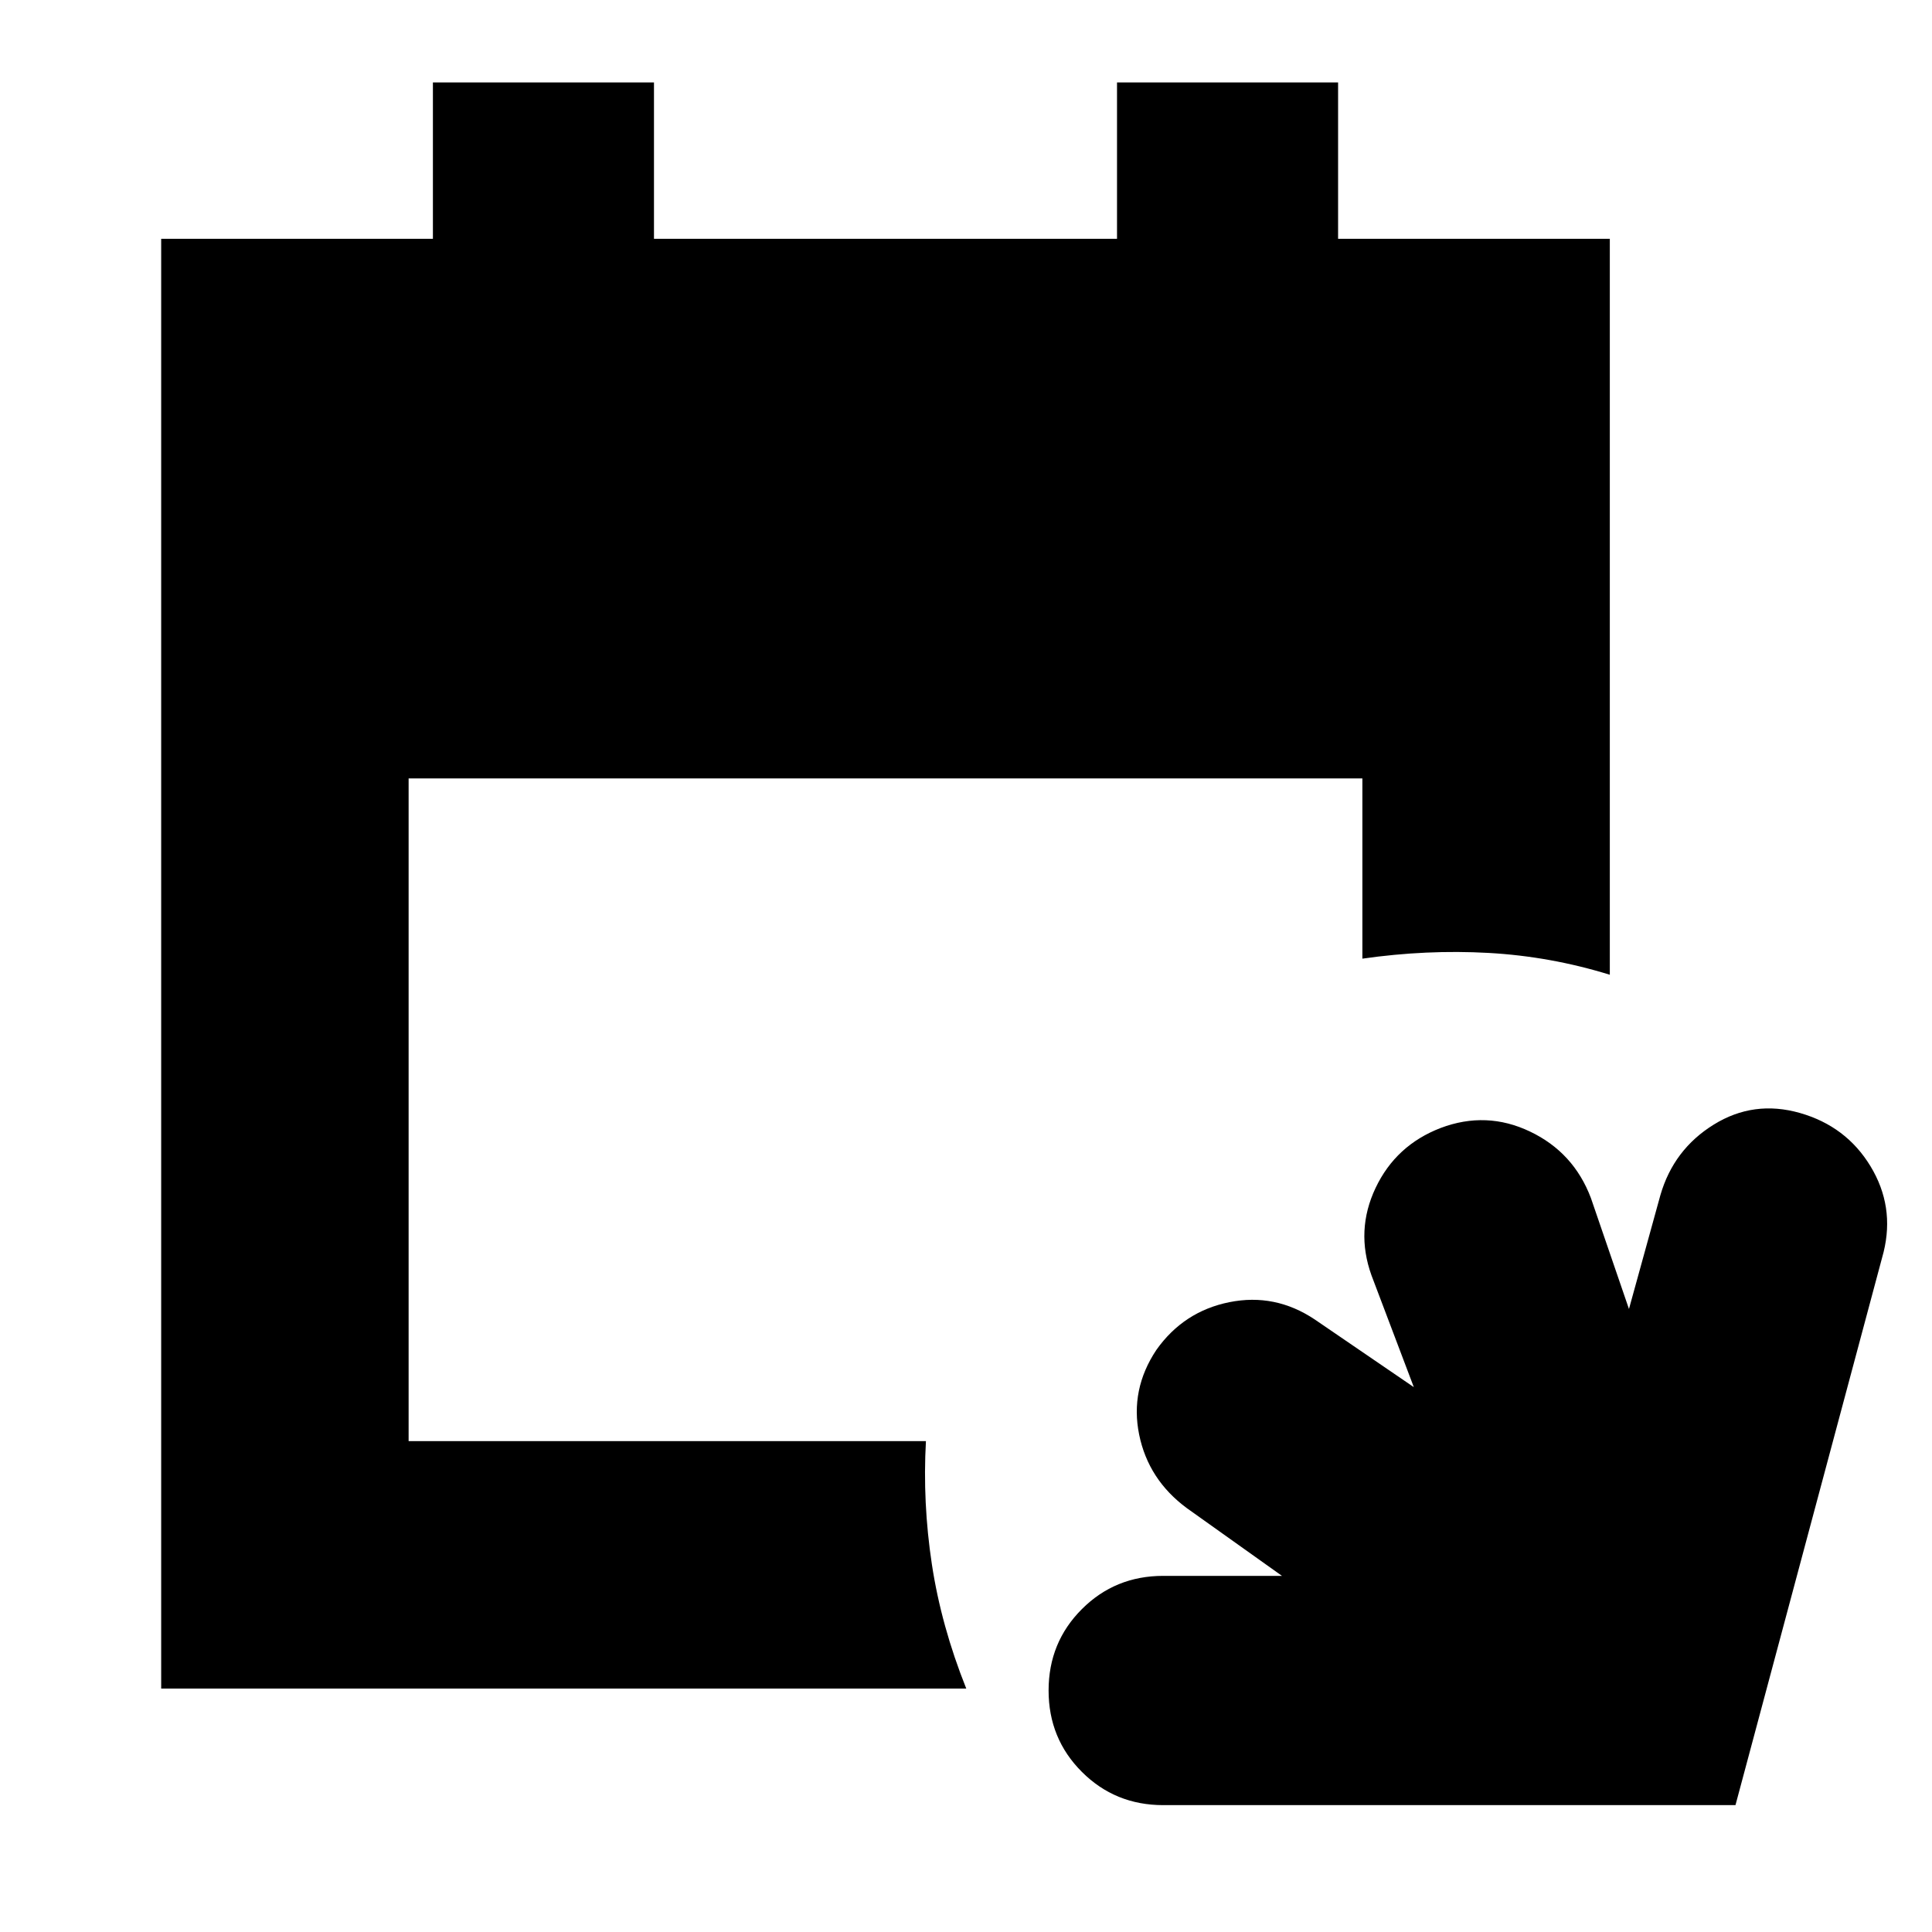 <svg xmlns="http://www.w3.org/2000/svg" height="24" viewBox="0 -960 960 960" width="24"><path d="M578-63.04q-23.91 0-40.43-16.53-16.53-16.52-16.53-40.43t16.53-40.43q16.52-16.53 40.43-16.53h59l-47.26-33.65q-19.13-14.13-23.7-36.54-4.56-22.42 8.57-42.11 13.56-19.13 36.26-23.7 22.7-4.56 42.39 8.57l49.26 33.65-21.04-55.56q-8-22.27 2.06-43.46 10.07-21.2 32.33-29.76 22.7-8.57 44.39 1.78 21.7 10.35 30.26 33.04l18.91 55.13 15.61-56.56q6.57-22.7 26.48-35.04 19.91-12.35 42.89-5.79 22.98 6.57 35.05 26.48 12.06 19.91 6.5 42.61L862.35-63.04H578ZM80.09-120.96v-720.39h135.02v-77.69h109.85v77.69h230.08v-77.69h109.85v77.69h135.02v365.7q-29.52-9.13-60.26-10.85-30.74-1.72-62.69 2.85v-89.57H203.04v329.31h257.05q-1.7 30.52 2.95 61.19 4.66 30.68 17.09 61.76H80.09Z"/></svg>
